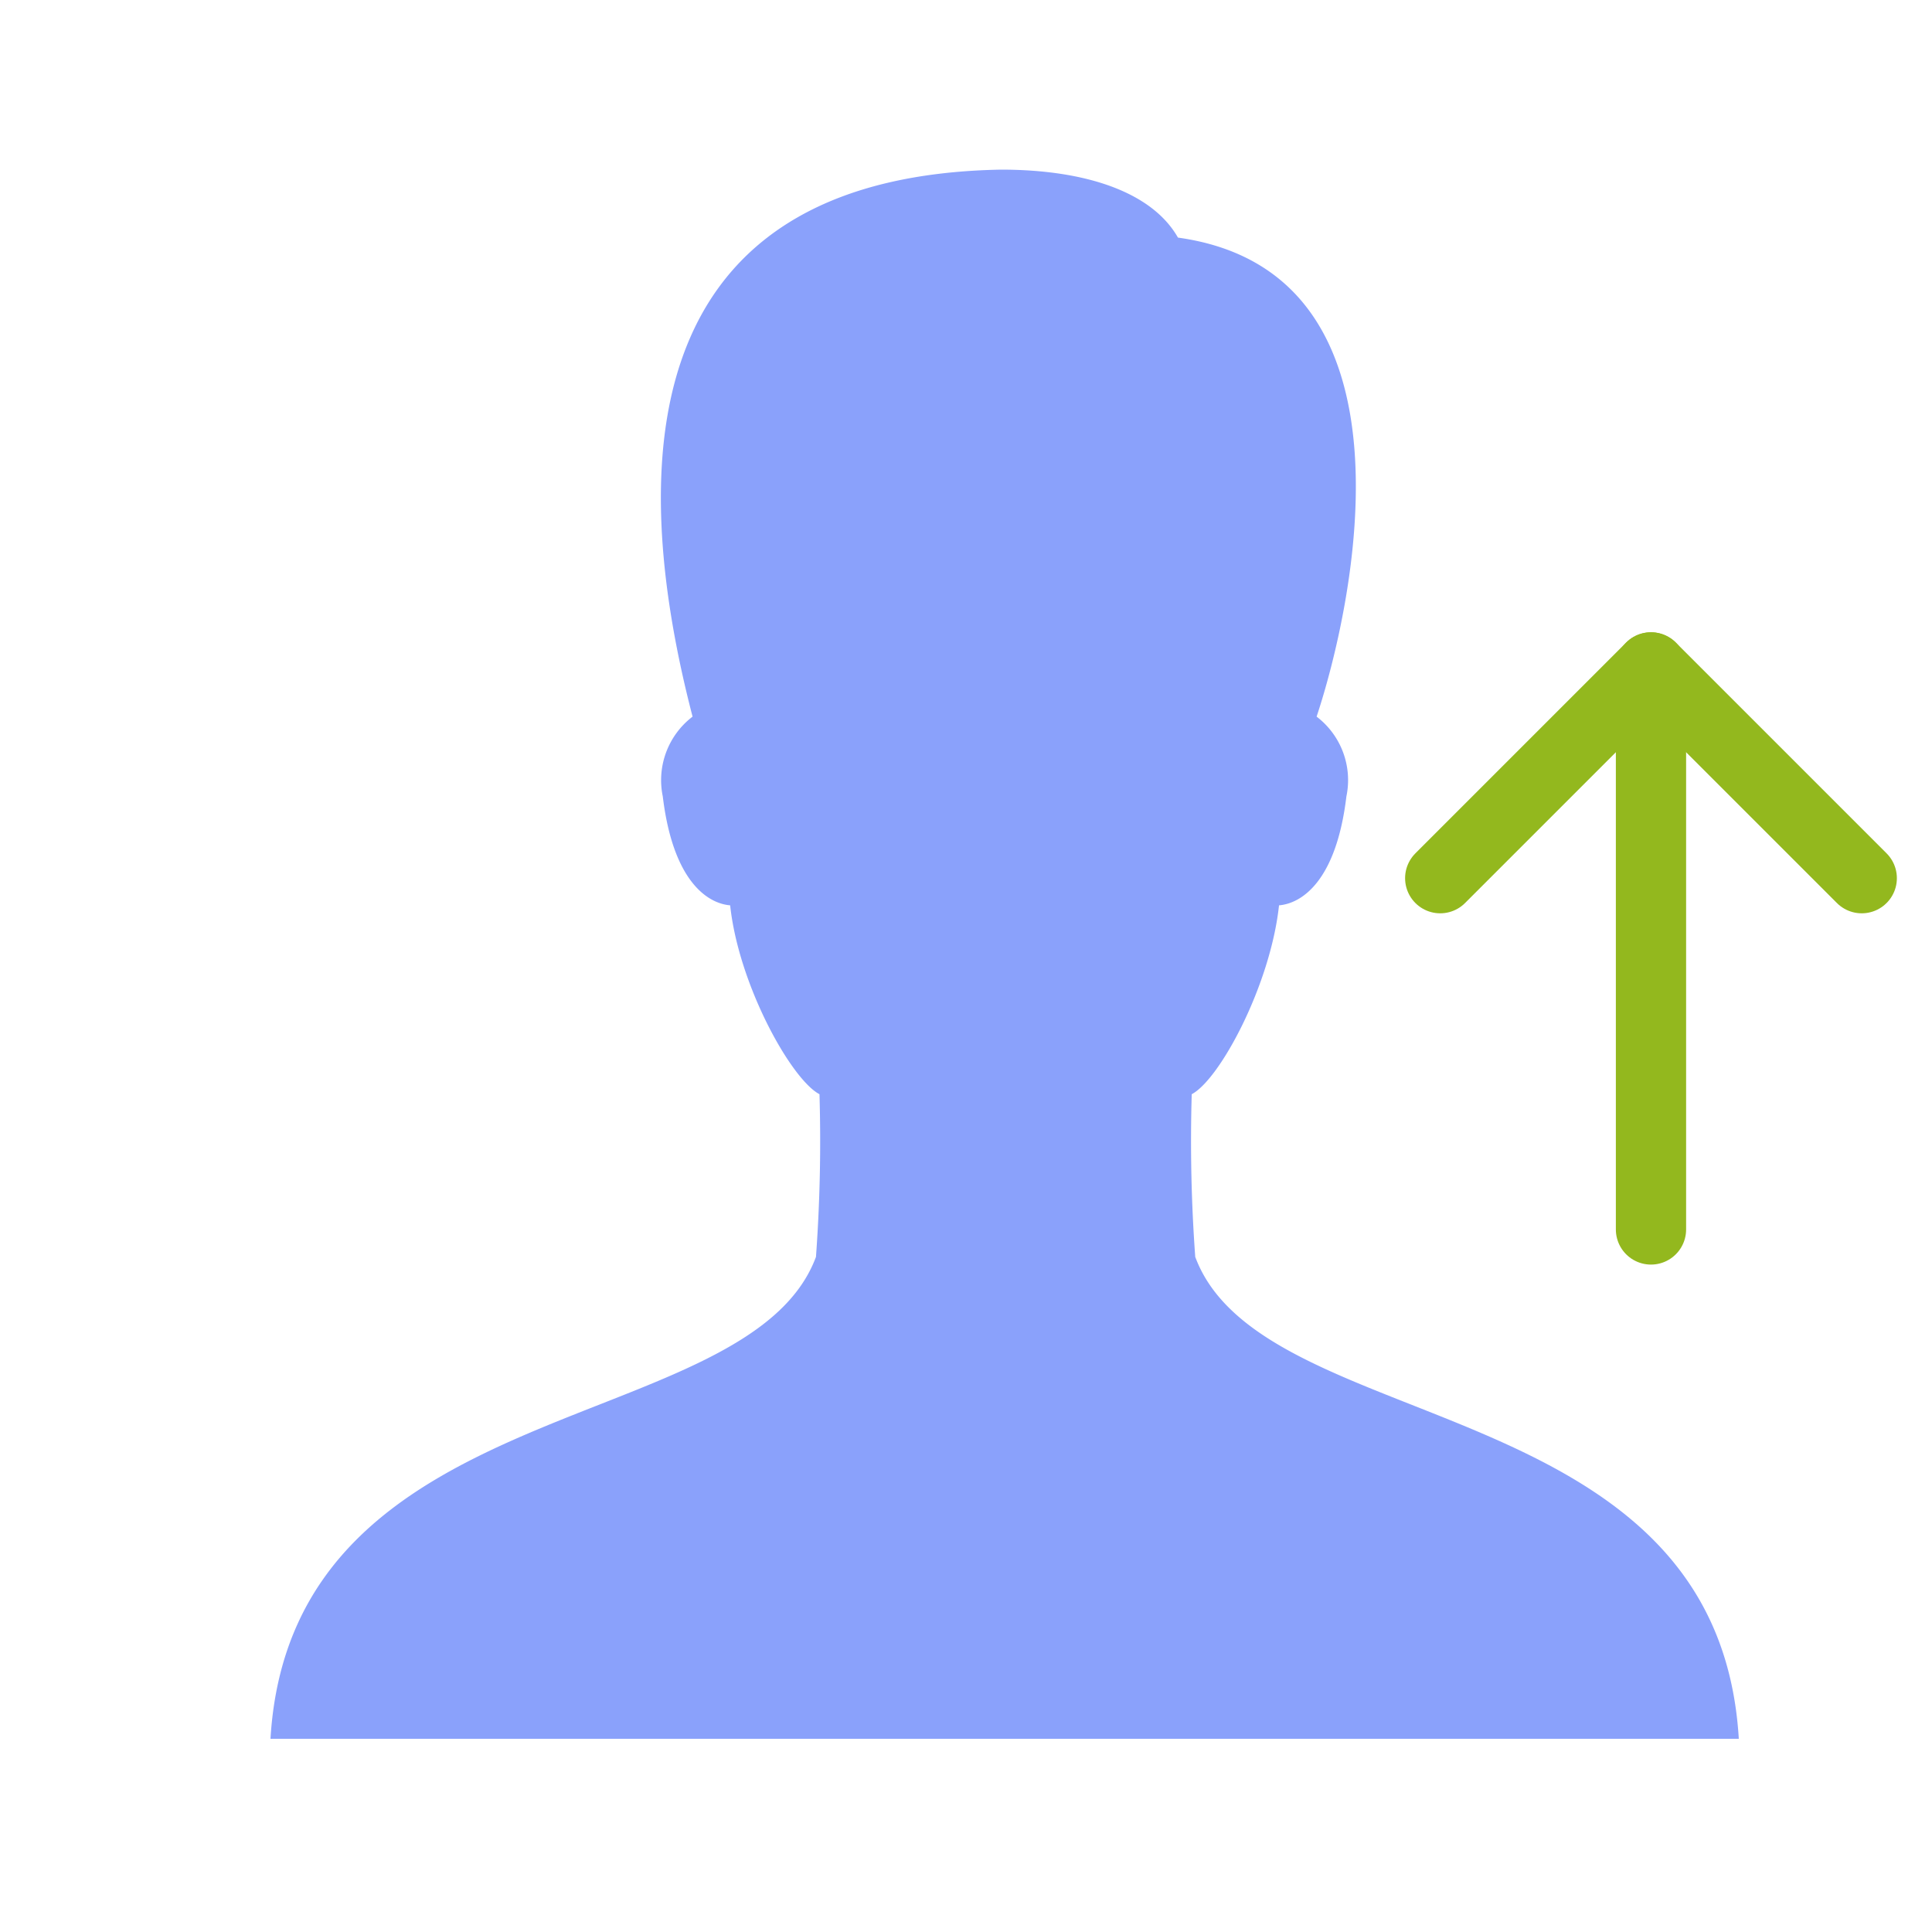 <svg id="uploaded-profile" xmlns="http://www.w3.org/2000/svg" width="55" height="55" viewBox="0 0 55 55">
  <g id="profile-upload">
    <g id="iconfinder_user_male_172625">
      <rect id="Rectangle_125" data-name="Rectangle 125" width="55" height="55" fill="none"/>
      <path id="Path_261" data-name="Path 261" d="M33.326,35.342a45.468,45.468,0,0,1-.1-4.631c.8-.421,2.242-3.108,2.485-5.377.631-.052,1.627-.668,1.918-3.1a2.27,2.27,0,0,0-.848-2.272c1.027-3.09,3.161-12.649-3.947-13.637-.731-1.285-2.6-1.935-5.039-1.935-9.739.179-10.914,7.355-8.779,15.572a2.275,2.275,0,0,0-.848,2.272c.293,2.432,1.287,3.048,1.918,3.1.242,2.268,1.738,4.956,2.543,5.377a45.48,45.48,0,0,1-.1,4.631C20.6,40.523,7.6,39.069,7,49.061H48.8C48.2,39.069,35.254,40.523,33.326,35.342Z" transform="translate(0.7 0.439)" fill="#8aa1fb"/>
    </g>
  </g>
  <g id="iconfinder_arrow-up_2561334" transform="translate(35 15)">
    <line id="Line_2" data-name="Line 2" y1="16" transform="translate(12 4)" fill="none" stroke="#93b81e" stroke-linecap="round" stroke-linejoin="round" stroke-width="2"/>
    <path id="Path_413" data-name="Path 413" d="M6,10l6-6,6,6" fill="none" stroke="#93b81e" stroke-linecap="round" stroke-linejoin="round" stroke-width="2"/>
  </g>
</svg>

